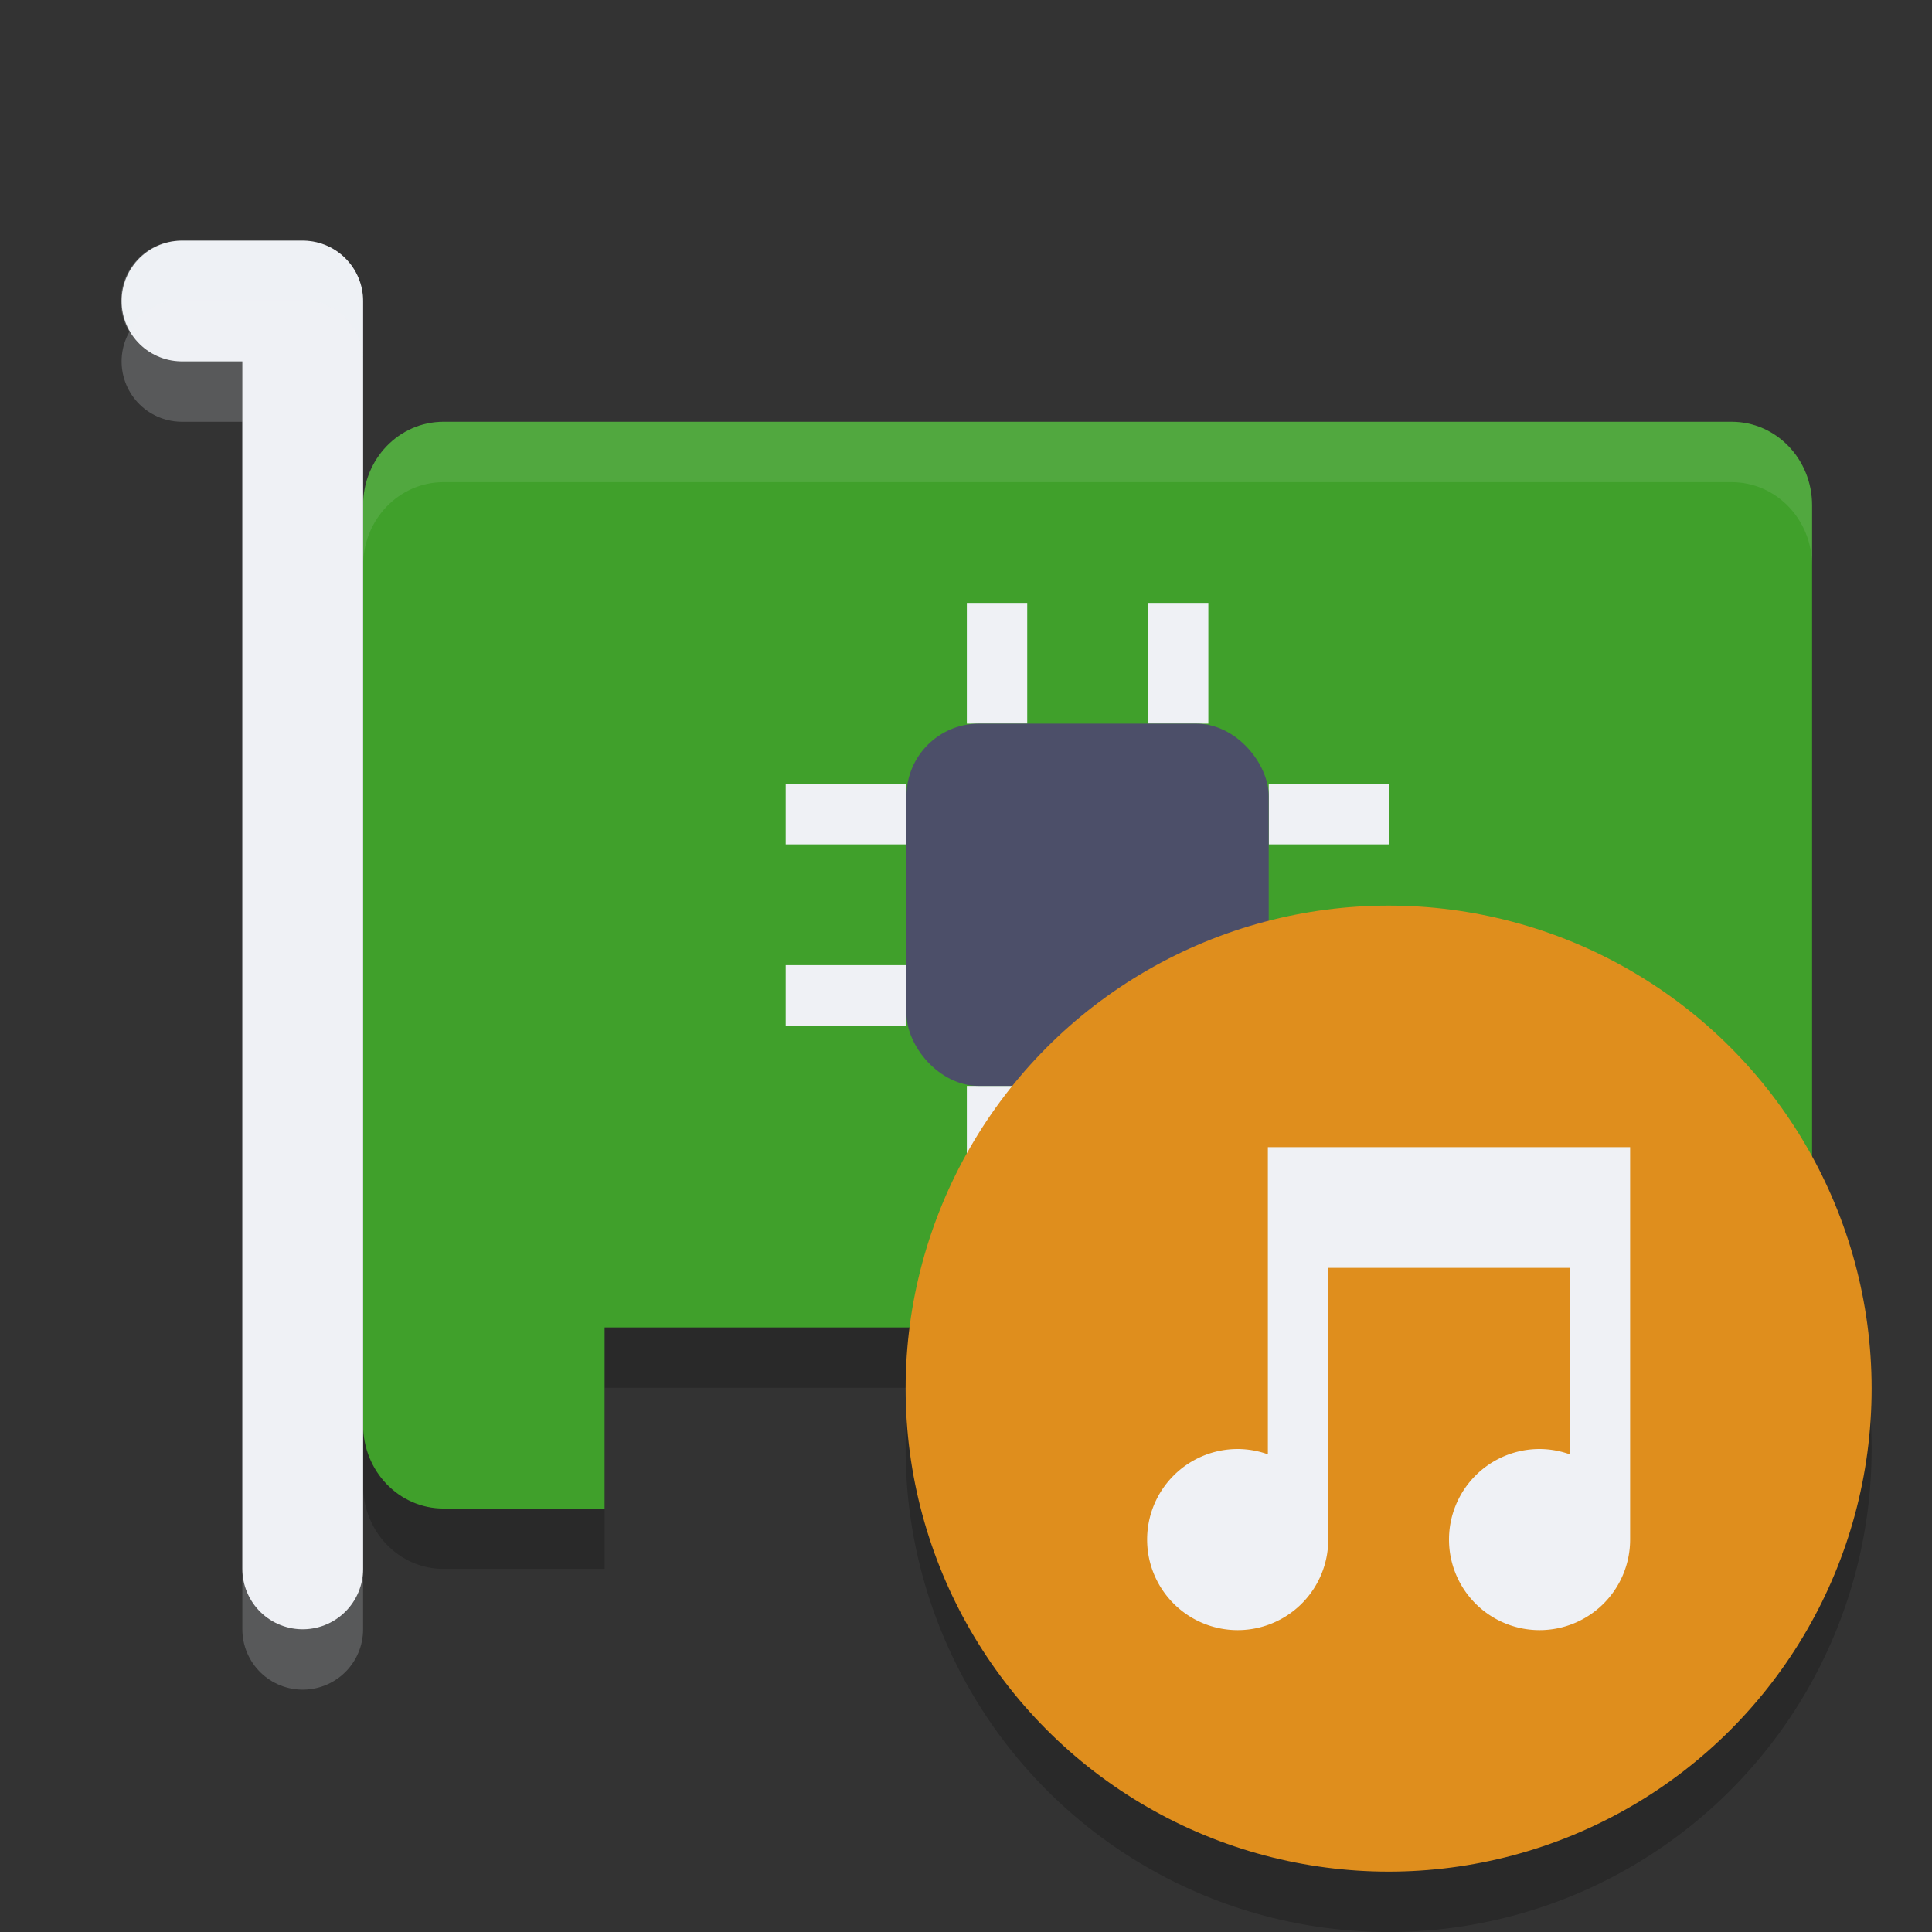 <svg width="32" height="32" version="1.1" xmlns="http://www.w3.org/2000/svg">
 <rect width="100%" height="100%" fill="#333333" stroke="none"/>
 <g transform="translate(.014 -.014)">
  <path d="m7.333 8c-0.739 0-1.333 0.618-1.333 1.385v15.23c0 0.767 0.595 1.385 1.333 1.385h2.667v-3h6v3h12.667c0.738 0 1.333-0.618 1.333-1.385v-15.23c0-0.767-0.595-1.385-1.333-1.385z" style="opacity:.2"/>
  <path d="m7.333 7c-0.739 0-1.333 0.618-1.333 1.385v15.23c0 0.767 0.595 1.385 1.333 1.385h2.667v-3h6v3h12.667c0.738 0 1.333-0.618 1.333-1.385v-15.23c0-0.767-0.595-1.385-1.333-1.385z" style="fill:#40a02b"/>
  <g style="fill:#eff1f5">
   <rect x="16" y="10" width="1" height="2"/>
   <rect x="19" y="10" width="1" height="2"/>
   <rect x="16" y="18" width="1" height="2"/>
   <rect x="19" y="18" width="1" height="2"/>
   <rect transform="rotate(90)" x="13" y="-23" width="1" height="2"/>
   <rect transform="rotate(90)" x="16" y="-23" width="1" height="2"/>
   <rect transform="rotate(90)" x="13" y="-15" width="1" height="2"/>
   <rect transform="rotate(90)" x="16" y="-15" width="1" height="2"/>
  </g>
  <rect x="15" y="12" width="6" height="6" rx="1.2" ry="1.2" style="fill:#4c4f69"/>
  <path d="m3 6h2v21" style="fill:none;opacity:.2;stroke-linecap:round;stroke-linejoin:round;stroke-width:2;stroke:#eff1f5"/>
  <path d="m3 5h2v21" style="fill:none;stroke-linecap:round;stroke-linejoin:round;stroke-width:2;stroke:#eff1f5"/>
  <g transform="translate(0,1)" style="opacity:.2">
   <rect x="17" y="22" width="2" height="4"/>
   <rect x="20" y="22" width="2" height="4"/>
   <rect x="23" y="22" width="2" height="4"/>
   <rect x="26" y="22" width="2" height="4"/>
  </g>
  <g style="fill:#df8e1d">
   <rect x="17" y="22" width="2" height="4"/>
   <rect x="20" y="22" width="2" height="4"/>
   <rect x="23" y="22" width="2" height="4"/>
   <rect x="26" y="22" width="2" height="4"/>
  </g>
  <path d="M 7.334,7 C 6.595,7 6,7.618 6,8.385 v 1 C 6,8.618 6.595,8 7.334,8 H 28.666 C 29.405,8 30,8.618 30,9.385 v -1 C 30,7.618 29.405,7 28.666,7 Z" style="fill:#eff1f5;opacity:.1"/>
  <path d="m3 4a1 1 0 0 0-0.883 1.494 1 1 0 0 1 0.883-0.508h2a1 1 0 0 1 1 1v-0.986a1 1 0 0 0-1-1z" style="fill:#eff1f5;opacity:.2"/>
 </g>
 <circle cx="23" cy="24" r="8" style="opacity:.2"/>
 <circle cx="23" cy="23" r="8" style="fill:#df8e1d"/>
 <path d="m21 19v2 3.088a1.5 1.5 0 0 0-0.5-0.088 1.5 1.5 0 0 0-1.5 1.5 1.5 1.5 0 0 0 1.5 1.5 1.5 1.5 0 0 0 1.5-1.5 1.5 1.5 0 0 0 0-0.008v-4.492h4v3.088a1.5 1.5 0 0 0-0.5-0.088 1.5 1.5 0 0 0-1.5 1.5 1.5 1.5 0 0 0 1.5 1.5 1.5 1.5 0 0 0 1.5-1.5 1.5 1.5 0 0 0 0-0.025v-4.475-2h-6z" style="fill:#eff1f5"/>
</svg>
